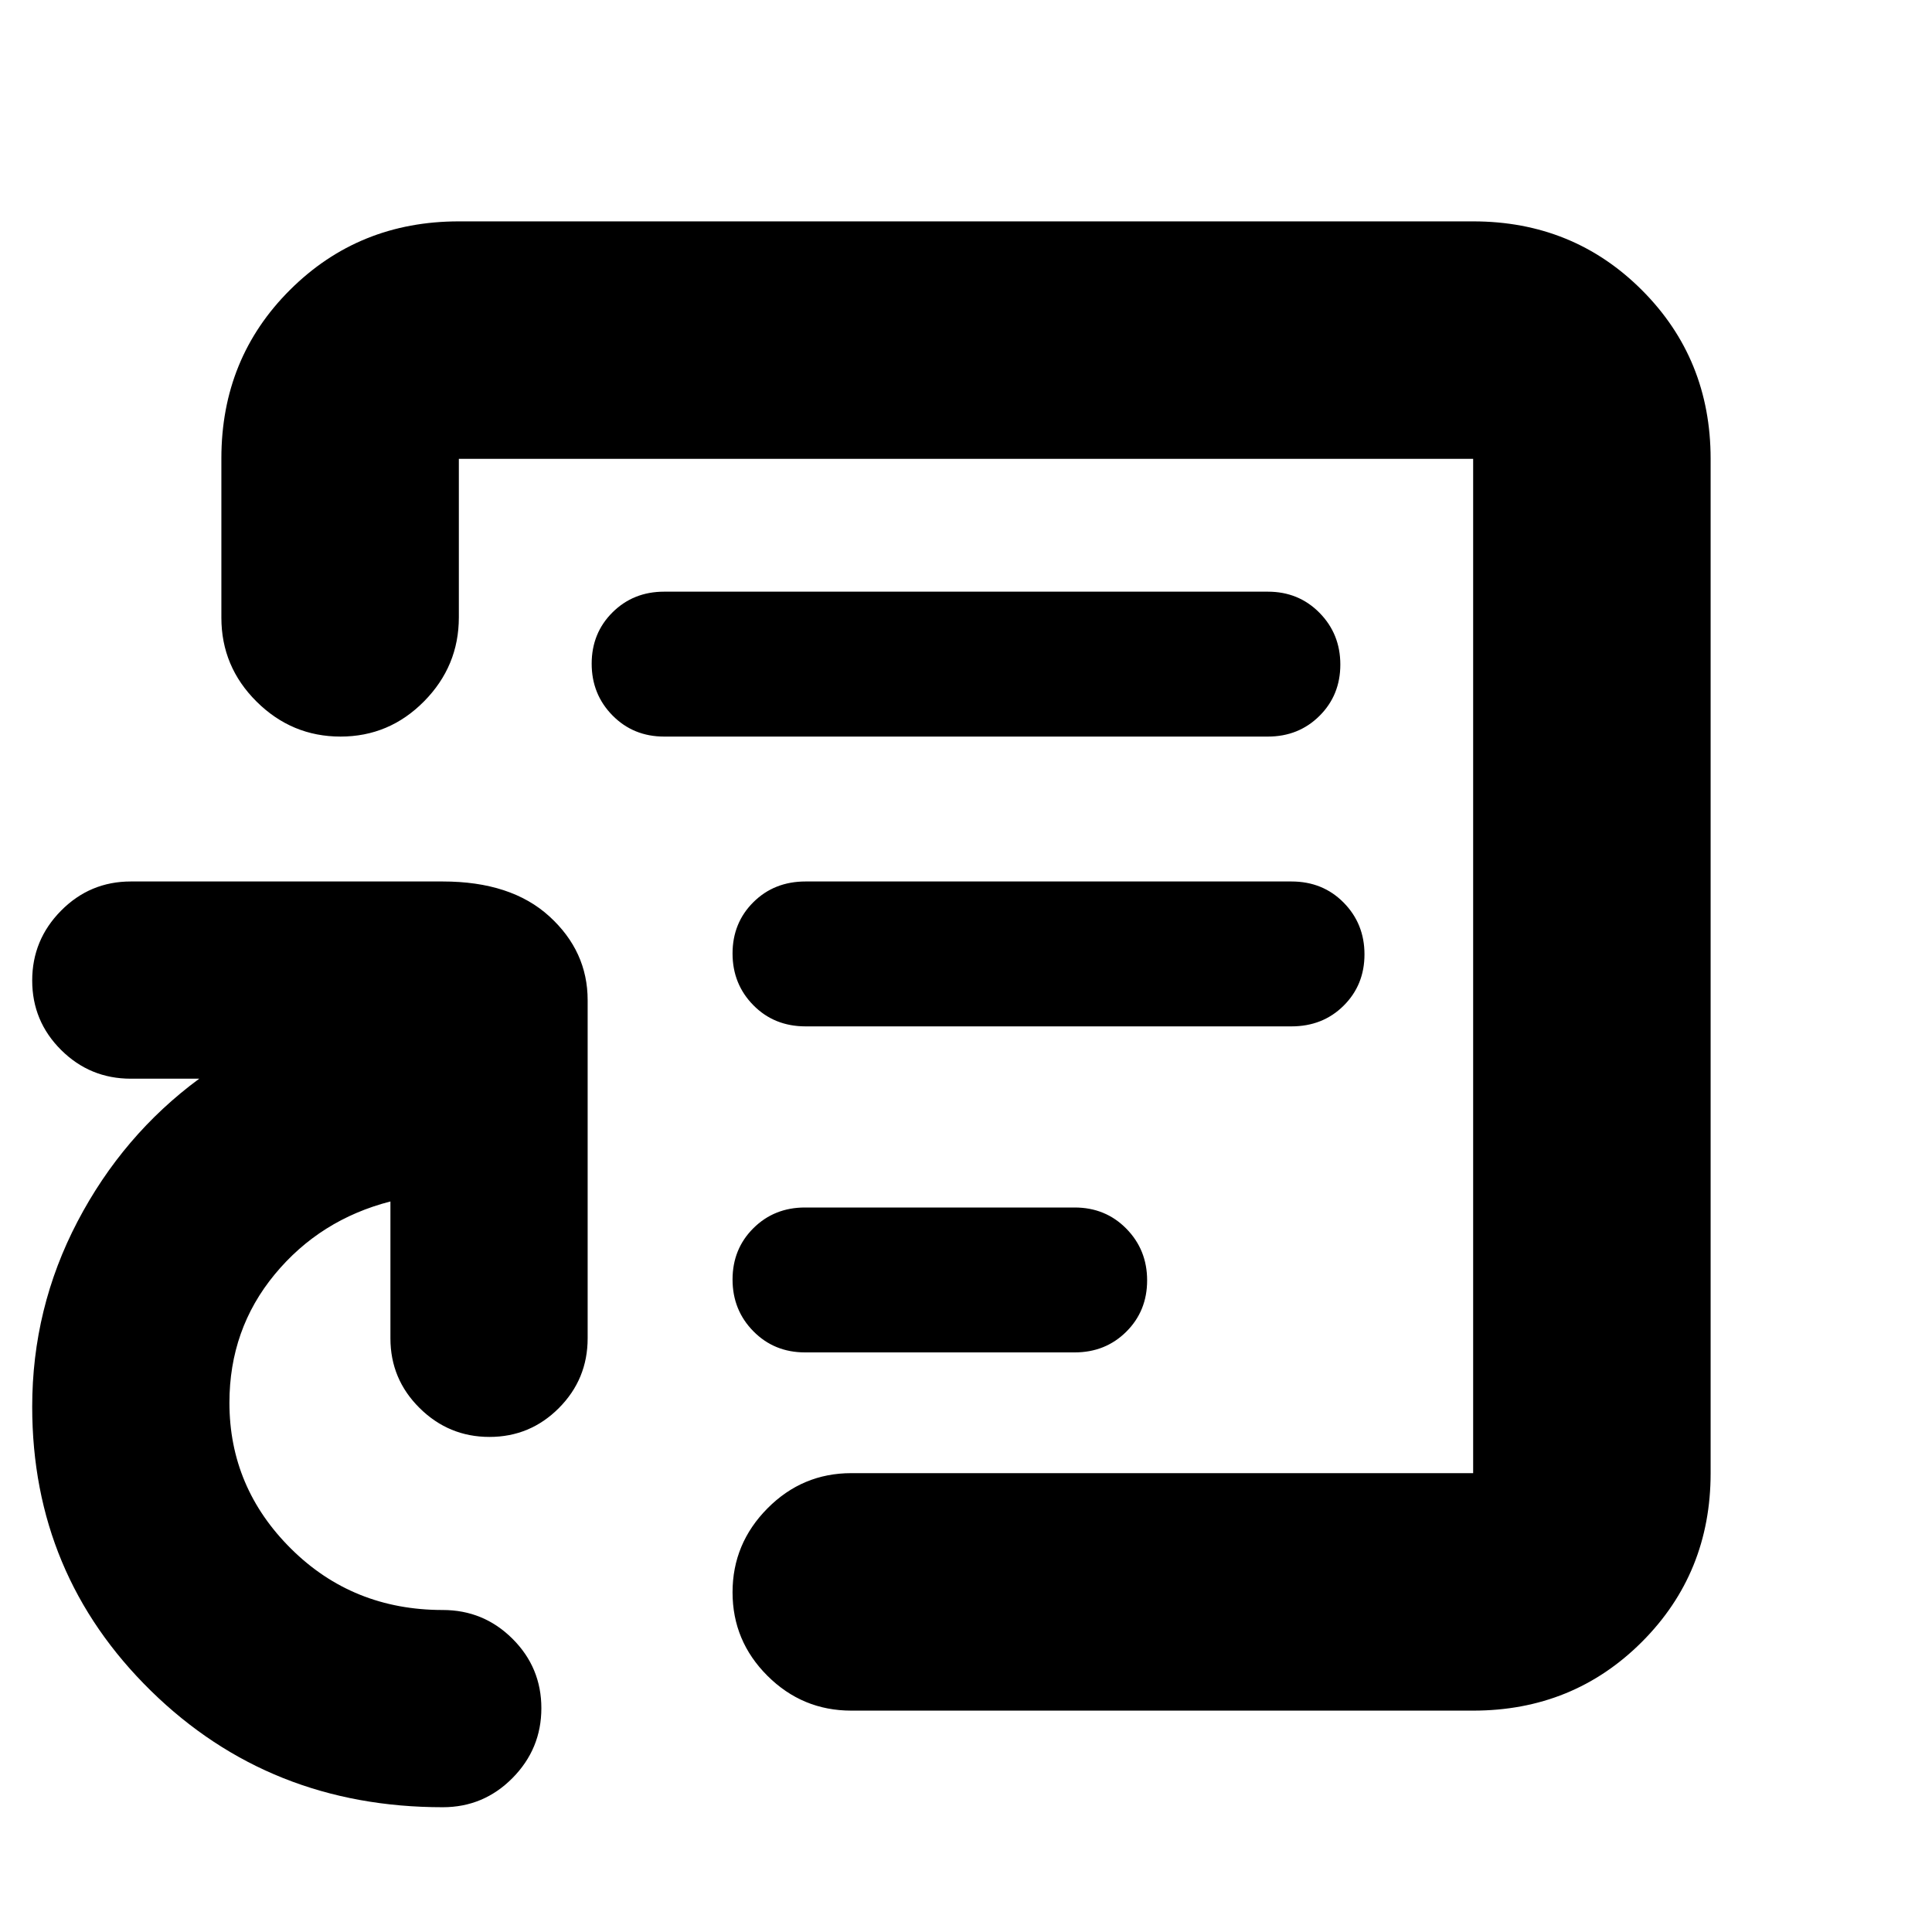 <svg xmlns="http://www.w3.org/2000/svg" height="20" viewBox="0 -960 960 960" width="20"><path d="M480-480Zm252 370H423q-24.3 0-41.65-17.289-17.35-17.29-17.35-41.5Q364-193 381.35-210.5T423-228h309v-504H228v78.737Q228-629 210.711-611.5q-17.29 17.5-41.5 17.5Q145-594 127.5-611.368T110-653.062v-79.187Q110-782 144.15-816q34.15-34 83.85-34h504q49.7 0 83.85 34.15Q850-781.7 850-732v504q0 49.7-34.15 83.85Q781.7-110 732-110ZM534-288q15.3 0 25.65-10.289 10.35-10.29 10.35-25.5Q570-339 559.65-349.5 549.3-360 534-360H400q-15.3 0-25.65 10.289-10.35 10.29-10.35 25.5Q364-309 374.35-298.5 384.7-288 400-288h134Zm107.702-162q15.598 0 25.948-10.289 10.35-10.29 10.35-25.5Q678-501 667.65-511.5 657.3-522 641.702-522H400.298q-15.598 0-25.948 10.289-10.35 10.29-10.35 25.5Q364-471 374.35-460.5 384.7-450 400.298-450h241.404ZM630-594q15.3 0 25.65-10.289 10.35-10.29 10.35-25.5Q666-645 655.65-655.5 645.3-666 630-666H330q-15.3 0-25.65 10.289-10.35 10.29-10.35 25.5Q294-615 304.35-604.5 314.7-594 330-594h300ZM220-62q-86 0-145-57.837T16-261q0-49 22.5-92T99-424H65q-20.3 0-34.65-14.289Q16-452.579 16-472.789 16-493 30.35-507.5T65-522h155q34 0 53 17.35T292-463v168q0 20.3-14.289 34.65-14.29 14.35-34.5 14.35Q223-246 208.5-260.35T194-295v-68q-35 9-57.5 36.242Q114-299.515 114-263q0 42.182 30.659 72.591Q175.318-160 220-160q20.3 0 34.65 14.289 14.35 14.29 14.35 34.5Q269-91 254.65-76.5T220-62Z"/></svg>